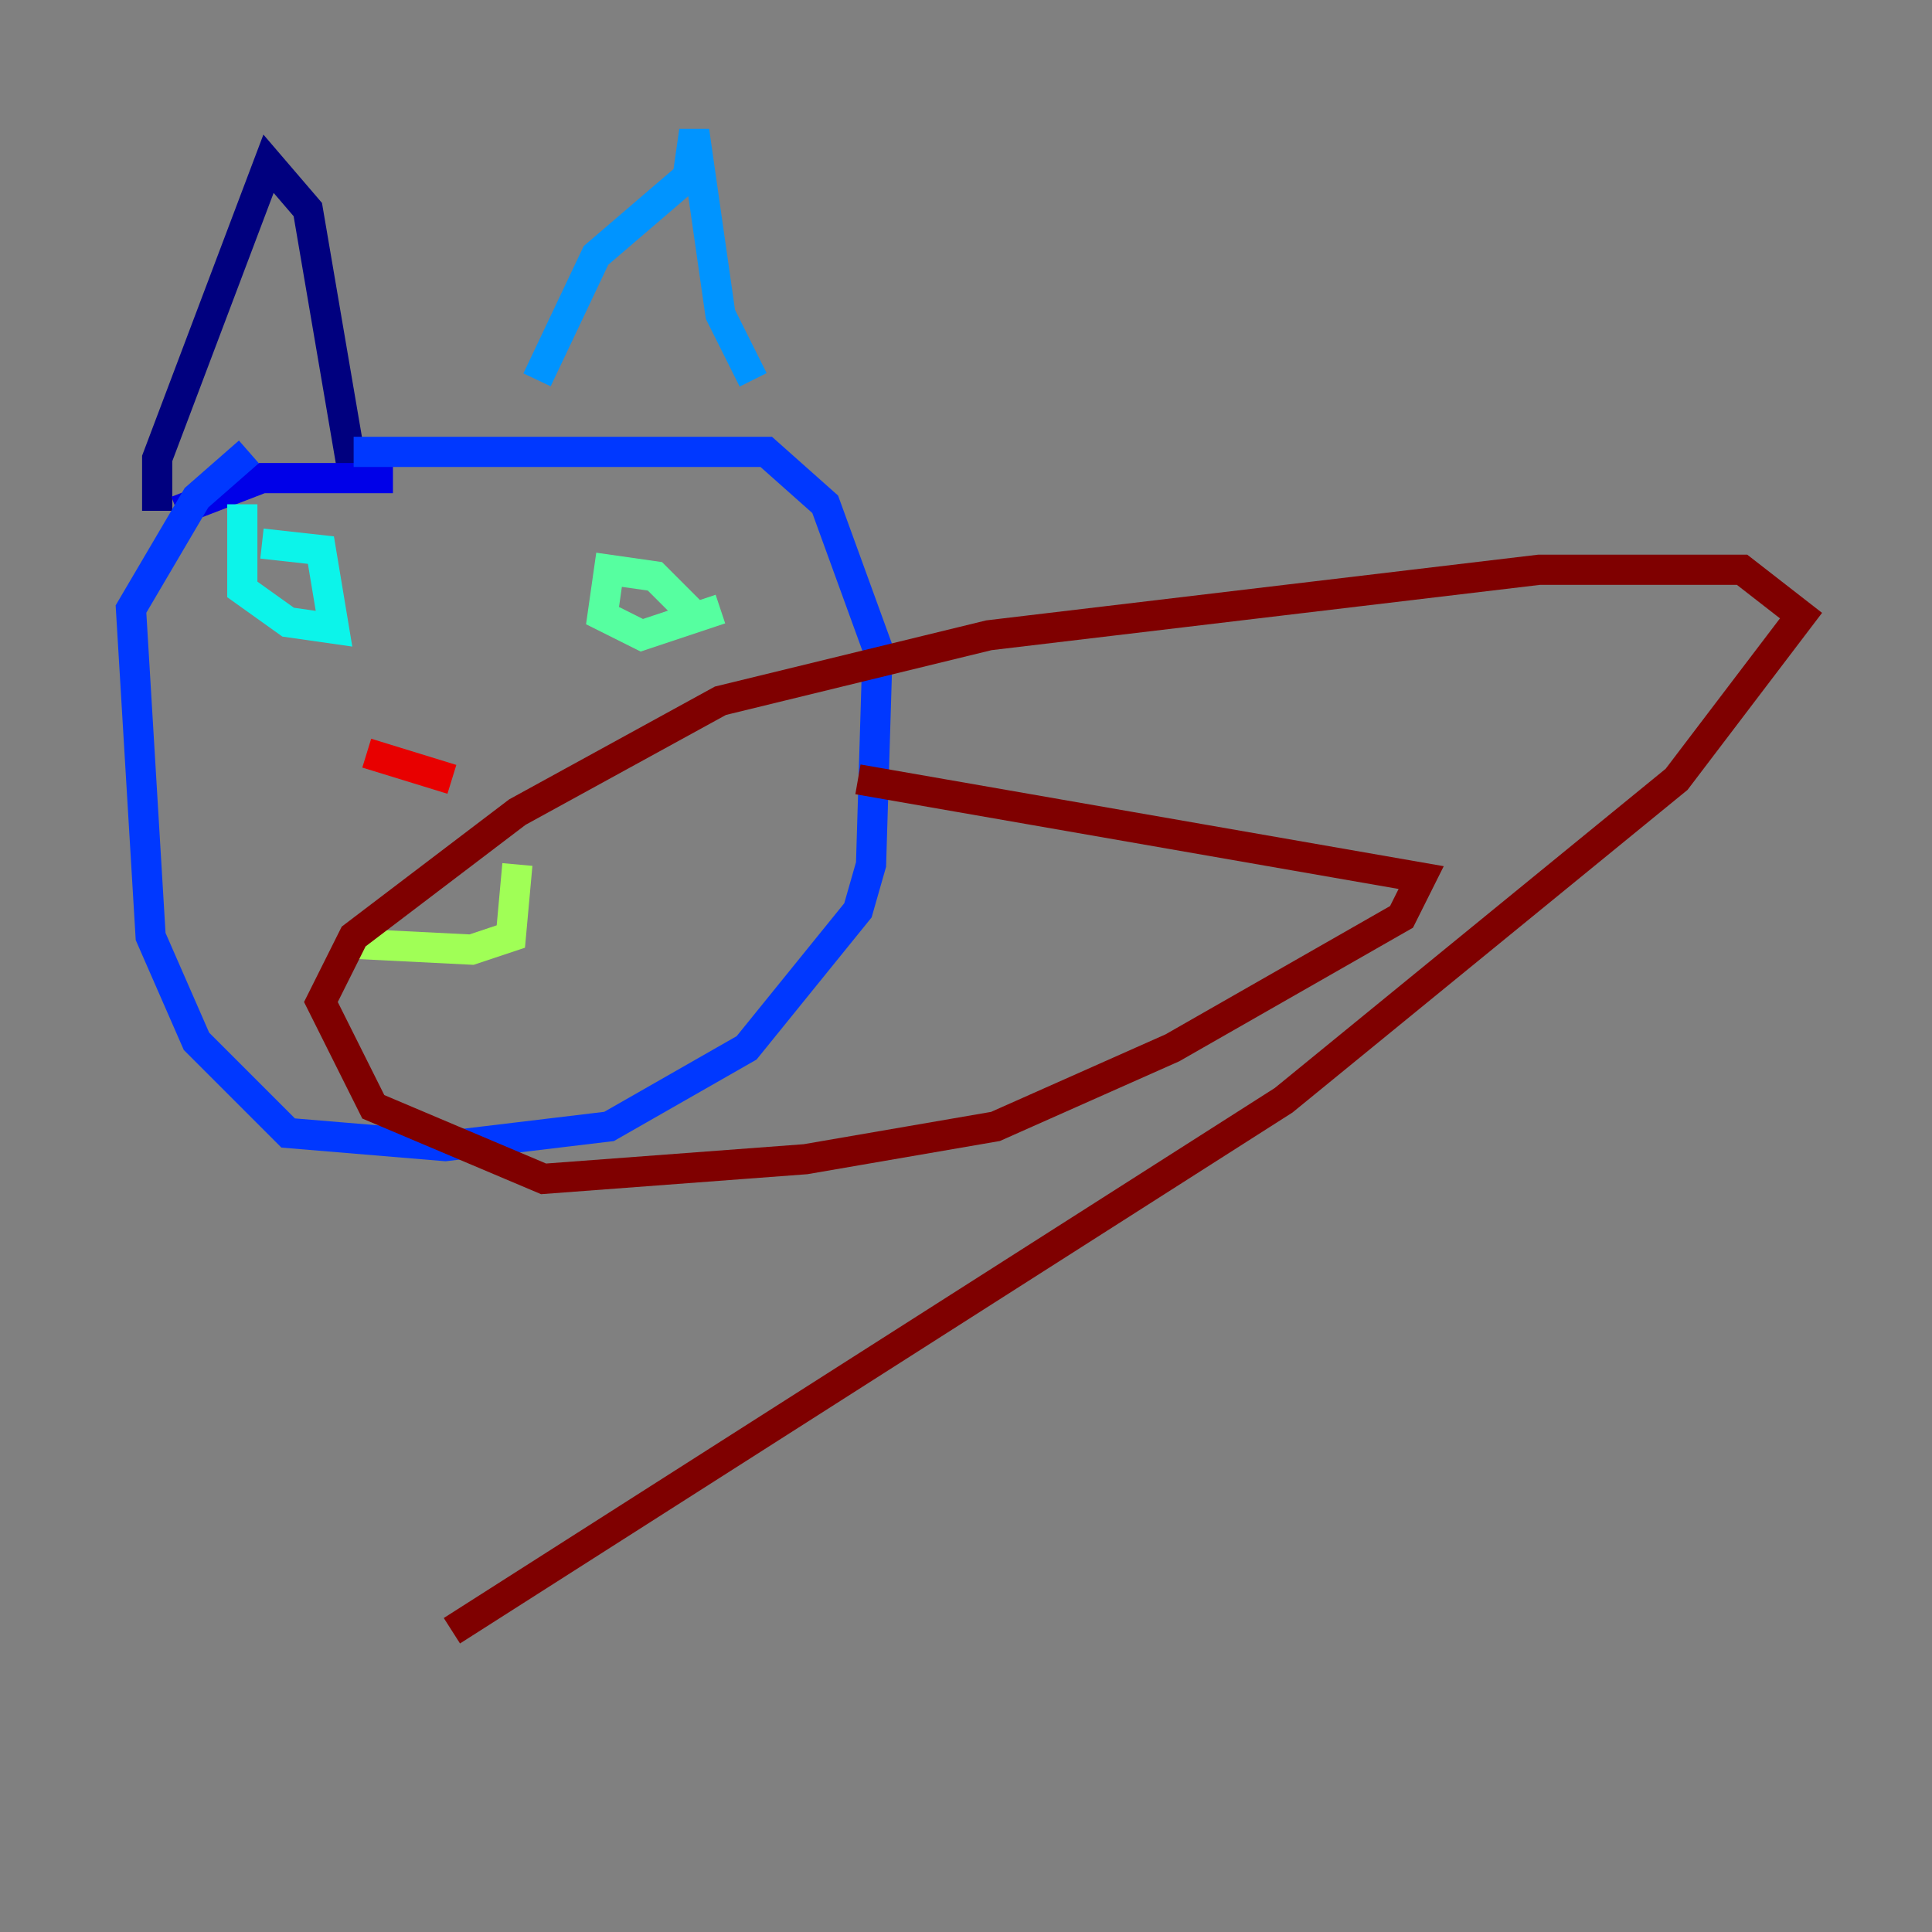 <?xml version="1.0" encoding="utf-8" ?>
<svg baseProfile="tiny" height="128" version="1.2" viewBox="0,0,128,128" width="128" xmlns="http://www.w3.org/2000/svg" xmlns:ev="http://www.w3.org/2001/xml-events" xmlns:xlink="http://www.w3.org/1999/xlink"><rect x="0" y="0" width="128" height="128" fill="#808080" stroke="none"/><defs /><polyline fill="none" points="10.414,33.844 10.414,30.373 17.79,10.848 20.393,13.885 23.43,31.675" stroke="#00007f" stroke-width="2" /><polyline fill="none" points="11.715,33.844 17.356,31.675 26.034,31.675" stroke="#0000e8" stroke-width="2" /><polyline fill="none" points="23.43,29.939 50.766,29.939 54.671,33.41 58.142,42.956 57.709,57.275 56.841,60.312 49.464,69.424 40.352,74.63 29.505,75.932 19.091,75.064 13.017,68.99 9.98,62.047 8.678,40.352 13.017,32.976 16.488,29.939" stroke="#0038ff" stroke-width="2" /><polyline fill="none" points="35.58,25.166 39.485,16.922 45.559,11.715 45.993,8.678 47.729,20.827 49.898,25.166" stroke="#0094ff" stroke-width="2" /><polyline fill="none" points="16.054,33.41 16.054,39.051 19.091,41.22 22.129,41.654 21.261,36.447 17.356,36.014" stroke="#0cf4ea" stroke-width="2" /><polyline fill="none" points="45.993,40.786 43.39,38.183 40.352,37.749 39.919,40.786 42.522,42.088 47.729,40.352" stroke="#56ffa0" stroke-width="2" /><polyline fill="none" points="22.563,62.481 31.241,62.915 33.844,62.047 34.278,57.275" stroke="#a0ff56" stroke-width="2" /><polyline fill="none" points="24.732,48.597 24.732,48.597" stroke="#eaff0c" stroke-width="2" /><polyline fill="none" points="26.034,49.898 26.034,49.898" stroke="#ffaa00" stroke-width="2" /><polyline fill="none" points="26.034,49.898 26.034,49.898" stroke="#ff5500" stroke-width="2" /><polyline fill="none" points="24.298,49.898 29.939,51.634" stroke="#e80000" stroke-width="2" /><polyline fill="none" points="56.841,51.634 94.156,58.142 92.854,60.746 77.668,69.424 65.953,74.63 53.37,76.8 36.014,78.102 24.732,73.329 21.261,66.386 23.43,62.047 34.278,53.803 47.729,46.427 65.519,42.088 101.966,37.749 115.417,37.749 119.322,40.786 111.078,51.634 85.044,72.895 29.939,108.041" stroke="#7f0000" stroke-width="2" /></svg>